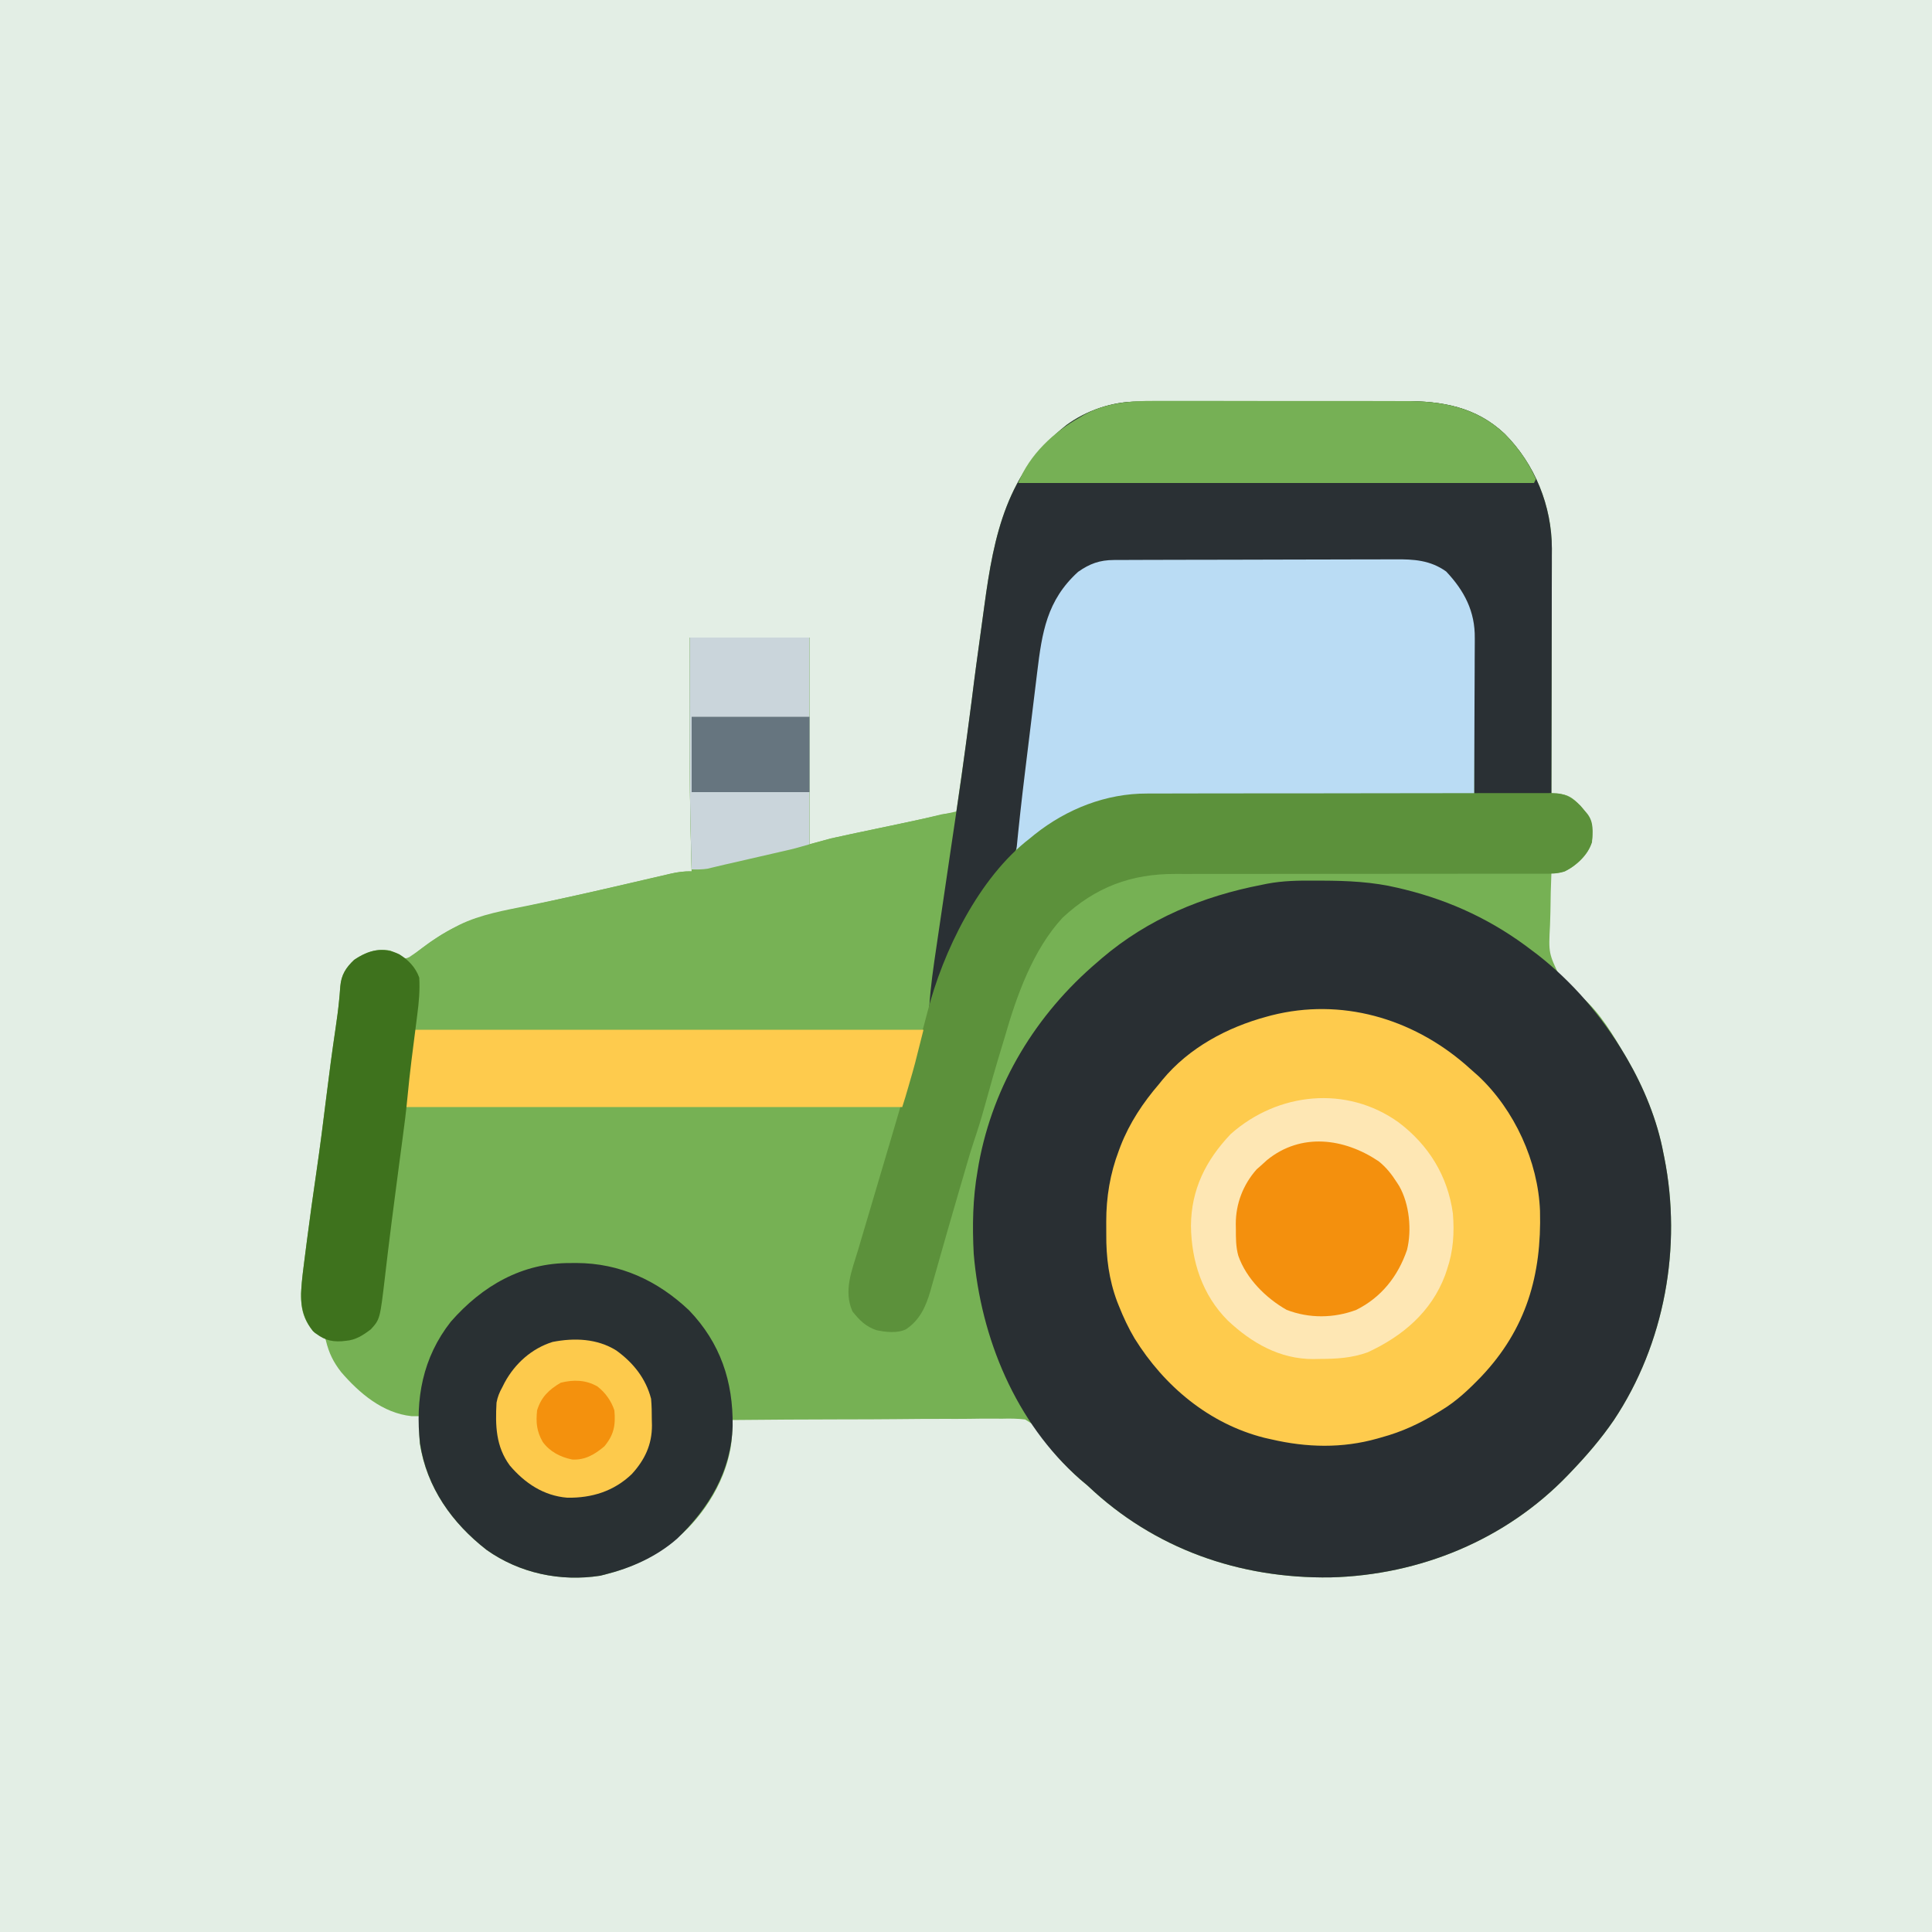 <?xml version="1.0" encoding="UTF-8"?>
<svg version="1.1" xmlns="http://www.w3.org/2000/svg" width="1000" height="1000">
<path d="M0 0 C330 0 660 0 1000 0 C1000 330 1000 660 1000 1000 C670 1000 340 1000 0 1000 C0 670 0 340 0 0 Z " fill="#E3EEE5" transform="translate(0,0)"/>
<path d="M0 0 C0.642 -0.003 1.285 -0.006 1.946 -0.009 C4.091 -0.018 6.235 -0.019 8.38 -0.021 C9.921 -0.025 11.462 -0.03 13.003 -0.036 C17.188 -0.049 21.372 -0.055 25.557 -0.06 C28.177 -0.063 30.798 -0.067 33.418 -0.071 C41.635 -0.085 49.851 -0.095 58.067 -0.098 C67.518 -0.103 76.968 -0.12 86.419 -0.149 C93.743 -0.171 101.068 -0.181 108.392 -0.182 C112.756 -0.184 117.121 -0.189 121.485 -0.207 C125.602 -0.224 129.718 -0.226 133.834 -0.217 C135.332 -0.216 136.83 -0.221 138.327 -0.231 C157.889 -0.353 175.588 2.812 190.268 16.668 C205.974 32.39 214.667 53.989 214.719 76.079 C214.712 77.324 214.705 78.569 214.697 79.852 C214.697 81.203 214.697 82.554 214.698 83.906 C214.699 87.543 214.687 91.181 214.673 94.819 C214.66 98.632 214.659 102.445 214.657 106.258 C214.651 113.464 214.634 120.671 214.614 127.878 C214.592 136.089 214.581 144.299 214.571 152.509 C214.55 169.386 214.515 186.263 214.47 203.14 C216.11 203.094 216.11 203.094 217.783 203.047 C223.14 203.183 225.719 205.313 229.365 209.117 C234.464 214.829 235.776 217.672 235.685 225.383 C235.201 231.589 231.938 235.109 227.47 239.14 C223.342 242.623 219.915 244.14 214.47 244.14 C214.178 250.808 214.026 257.468 213.964 264.142 C213.927 266.403 213.86 268.664 213.76 270.923 C212.986 285.529 212.986 285.529 219.15 298.279 C222.652 301.968 226.452 305.201 230.417 308.379 C239.564 316.225 246.389 327.848 252.47 338.14 C252.844 338.773 253.217 339.405 253.602 340.056 C262.335 355.089 269.285 372.004 272.47 389.14 C272.669 390.107 272.669 390.107 272.872 391.093 C282.177 437.524 273.078 487.708 246.83 527.149 C240.196 536.863 232.604 545.665 224.47 554.14 C224.01 554.623 223.549 555.105 223.075 555.602 C190.867 589.164 146.376 607.426 100.111 608.596 C52.92 609.274 8.84 593.789 -25.53 561.14 C-26.858 560.009 -28.191 558.884 -29.53 557.765 C-32.835 554.872 -35.907 551.785 -38.905 548.578 C-39.35 548.103 -39.795 547.627 -40.253 547.138 C-42.732 544.398 -44.878 541.713 -46.727 538.508 C-50.964 531.214 -50.964 531.214 -57.907 526.858 C-61.939 526.381 -65.847 526.338 -69.894 526.459 C-71.422 526.453 -72.951 526.441 -74.479 526.424 C-78.602 526.393 -82.72 526.448 -86.843 526.519 C-91.16 526.579 -95.477 526.559 -99.795 526.547 C-107.959 526.538 -116.121 526.599 -124.284 526.687 C-133.583 526.783 -142.881 526.799 -152.181 526.809 C-171.298 526.831 -190.413 526.953 -209.53 527.14 C-209.52 528.385 -209.51 529.63 -209.5 530.913 C-209.344 550.508 -219.232 569.583 -232.659 583.324 C-244.898 595.456 -258.817 602.968 -275.53 607.14 C-276.301 607.334 -277.072 607.527 -277.866 607.726 C-298.479 610.93 -319.63 606.426 -336.62 594.398 C-354.513 580.516 -367.882 561.868 -371.28 538.953 C-371.582 534.34 -371.615 529.761 -371.53 525.14 C-372.85 525.14 -374.17 525.14 -375.53 525.14 C-390.416 523.58 -402.55 513.24 -411.94 502.344 C-416.035 497.082 -418.245 492.529 -419.831 486.086 C-420.371 483.878 -420.371 483.878 -422.905 482.953 C-423.771 482.685 -424.637 482.417 -425.53 482.14 C-431.169 476.033 -432.88 469.952 -432.734 461.785 C-432.317 454.341 -431.312 446.967 -430.342 439.578 C-430.114 437.797 -429.886 436.015 -429.659 434.234 C-428.125 422.312 -426.457 410.411 -424.72 398.518 C-422.855 385.745 -421.224 372.951 -419.653 360.14 C-418.187 348.195 -416.608 336.279 -414.838 324.375 C-414.116 319.469 -413.442 314.578 -412.979 309.64 C-412.9 308.807 -412.821 307.973 -412.74 307.115 C-412.607 305.624 -412.488 304.132 -412.389 302.639 C-411.87 296.702 -409.487 292.992 -405.217 288.953 C-399.255 284.932 -393.676 282.949 -386.53 284.14 C-384.34 285.104 -382.367 286.169 -380.354 287.461 C-378.537 288.353 -378.537 288.353 -376.69 287.547 C-374.398 286.054 -372.199 284.46 -370.014 282.815 C-364.433 278.633 -358.749 274.93 -352.53 271.765 C-351.644 271.302 -351.644 271.302 -350.74 270.829 C-339.773 265.451 -327.351 263.343 -315.461 260.934 C-298.49 257.488 -281.611 253.69 -264.749 249.748 C-261.773 249.053 -258.795 248.36 -255.817 247.67 C-254.235 247.304 -252.653 246.936 -251.071 246.567 C-248.616 245.997 -246.159 245.435 -243.702 244.875 C-242.955 244.7 -242.209 244.526 -241.44 244.346 C-237.717 243.505 -234.337 243.064 -230.53 243.14 C-230.56 242.154 -230.59 241.167 -230.621 240.151 C-231.39 214.377 -231.664 188.63 -231.599 162.845 C-231.586 157.4 -231.582 151.955 -231.576 146.51 C-231.567 138.387 -231.547 130.264 -231.53 122.14 C-211.07 122.14 -190.61 122.14 -169.53 122.14 C-169.53 157.45 -169.53 192.76 -169.53 229.14 C-165.9 228.15 -162.27 227.16 -158.53 226.14 C-154.958 225.332 -151.391 224.548 -147.807 223.801 C-146.822 223.592 -145.837 223.384 -144.822 223.17 C-141.705 222.511 -138.586 221.857 -135.467 221.203 C-131.372 220.341 -127.277 219.477 -123.182 218.613 C-121.701 218.301 -121.701 218.301 -120.189 217.982 C-111.288 216.101 -102.406 214.139 -93.53 212.14 C-92.727 206.599 -91.928 201.057 -91.131 195.514 C-90.861 193.641 -90.591 191.768 -90.32 189.895 C-88.828 179.599 -87.402 169.299 -86.135 158.972 C-84.428 145.093 -82.554 131.236 -80.631 117.385 C-80.086 113.454 -79.545 109.523 -79.015 105.59 C-74.056 68.835 -67.334 36.438 -36.53 12.14 C-26.147 4.555 -12.848 0.033 0 0 Z " fill="#76B154" transform="translate(588.53,207.86)"/>
<path d="M0 0 C1.948 0.001 1.948 0.001 3.936 0.002 C17.291 0.062 30.23 0.621 43.25 3.75 C44.361 4.015 45.473 4.279 46.618 4.552 C71.044 10.588 92.752 20.831 112.688 36.188 C113.58 36.857 114.472 37.526 115.391 38.215 C133.682 52.481 148.914 70.262 160.688 90.188 C161.061 90.82 161.435 91.452 161.82 92.103 C170.552 107.136 177.502 124.051 180.688 141.188 C180.82 141.832 180.952 142.476 181.089 143.14 C190.394 189.571 181.295 239.755 155.047 279.196 C148.413 288.91 140.822 297.712 132.688 306.188 C132.227 306.67 131.766 307.152 131.292 307.649 C99.084 341.211 54.593 359.473 8.329 360.643 C-38.863 361.321 -82.943 345.836 -117.312 313.188 C-118.64 312.056 -119.973 310.931 -121.312 309.812 C-154.634 280.546 -172.668 236.659 -176.312 193.188 C-177.087 178.791 -176.82 164.402 -174.312 150.188 C-174.106 148.967 -173.9 147.746 -173.688 146.488 C-166.137 105.434 -144.041 69.126 -112.312 42.188 C-111.535 41.509 -110.758 40.831 -109.957 40.133 C-86.025 19.785 -57.934 8.117 -27.312 2.188 C-26.392 1.998 -25.471 1.809 -24.522 1.615 C-16.322 0.06 -8.33 -0.078 0 0 Z " fill="#292F33" transform="translate(680.312,455.812)"/>
<path d="M0 0 C1.534 1.345 3.057 2.703 4.58 4.061 C5.321 4.717 6.062 5.373 6.826 6.049 C25.524 23.618 37.7 50.255 38.685 75.783 C39.557 109.05 31.594 136.945 8.31 161.553 C1.901 168.19 -4.471 174.286 -12.42 179.061 C-12.995 179.415 -13.569 179.769 -14.161 180.133 C-23.571 185.894 -32.734 190.158 -43.42 193.061 C-44.098 193.255 -44.775 193.45 -45.473 193.65 C-63.699 198.799 -82.064 198.331 -100.42 194.061 C-101.608 193.794 -102.795 193.527 -104.018 193.252 C-132.616 185.998 -155.851 166.497 -171.17 141.811 C-174.379 136.41 -176.974 130.831 -179.295 124.998 C-179.57 124.315 -179.844 123.632 -180.126 122.929 C-184.441 111.455 -185.922 99.908 -185.812 87.729 C-185.795 85.627 -185.811 83.528 -185.831 81.426 C-185.852 68.683 -183.839 56.53 -179.295 44.561 C-178.998 43.767 -178.7 42.974 -178.393 42.156 C-173.702 30.165 -166.792 19.802 -158.42 10.061 C-157.87 9.377 -157.32 8.694 -156.752 7.99 C-143.023 -8.642 -123.188 -19.221 -102.67 -24.752 C-101.903 -24.959 -101.135 -25.166 -100.344 -25.38 C-64.196 -34.551 -27.768 -23.929 0 0 Z " fill="#FECB4D" transform="translate(758.42,550.939)"/>
<path d="M0 0 C20.46 0 40.92 0 62 0 C62 35.31 62 70.62 62 107 C65.63 106.01 69.26 105.02 73 104 C76.63 103.179 80.256 102.384 83.898 101.625 C84.895 101.414 85.892 101.204 86.919 100.987 C90.07 100.322 93.223 99.66 96.375 99 C100.529 98.127 104.683 97.251 108.836 96.375 C109.824 96.167 110.813 95.96 111.831 95.746 C118.081 94.427 124.3 93.027 130.499 91.48 C133.064 90.988 135.395 90.967 138 91 C137.379 102.221 135.773 113.245 134.129 124.352 C133.843 126.302 133.558 128.252 133.273 130.203 C132.678 134.27 132.08 138.336 131.48 142.401 C130.715 147.586 129.955 152.772 129.197 157.958 C128.61 161.978 128.02 165.998 127.429 170.018 C127.149 171.929 126.868 173.841 126.588 175.752 C122.606 202.92 122.606 202.92 119.844 209.742 C117.867 215.031 116.525 220.574 115 226 C113.35 231.61 111.7 237.22 110 243 C25.19 243 -59.62 243 -147 243 C-145.855 224.683 -145.855 224.683 -144.809 216.82 C-144.584 215.049 -144.359 213.279 -144.135 211.508 C-143.785 208.802 -143.434 206.097 -143.081 203.393 C-142.735 200.723 -142.397 198.053 -142.059 195.383 C-141.952 194.588 -141.846 193.793 -141.737 192.974 C-140.058 181.501 -140.058 181.501 -143.5 170.875 C-143.964 170.13 -144.428 169.385 -144.906 168.617 C-145.267 168.084 -145.628 167.55 -146 167 C-133.073 155.447 -119.425 147.085 -102.371 143.152 C-101.629 142.98 -100.888 142.807 -100.124 142.629 C-92.238 140.804 -84.33 139.082 -76.42 137.365 C-58.657 133.507 -40.935 129.491 -23.231 125.373 C-21.061 124.869 -18.89 124.366 -16.719 123.864 C-14.509 123.35 -12.3 122.832 -10.094 122.304 C-6.3 121.413 -2.889 120.92 1 121 C0.97 120.013 0.94 119.027 0.909 118.01 C0.14 92.237 -0.134 66.489 -0.069 40.705 C-0.056 35.26 -0.052 29.815 -0.046 24.37 C-0.037 16.247 -0.018 8.123 0 0 Z " fill="#77B255" transform="translate(357,330)"/>
<path d="M0 0 C0.642 -0.003 1.285 -0.006 1.946 -0.009 C4.091 -0.018 6.235 -0.019 8.38 -0.021 C9.921 -0.025 11.462 -0.03 13.003 -0.036 C17.188 -0.049 21.372 -0.055 25.557 -0.06 C28.177 -0.063 30.798 -0.067 33.418 -0.071 C41.635 -0.085 49.851 -0.095 58.067 -0.098 C67.518 -0.103 76.968 -0.12 86.419 -0.149 C93.743 -0.171 101.068 -0.181 108.392 -0.182 C112.756 -0.184 117.121 -0.189 121.485 -0.207 C125.602 -0.224 129.718 -0.226 133.834 -0.217 C135.332 -0.216 136.83 -0.221 138.327 -0.231 C157.889 -0.353 175.588 2.812 190.268 16.668 C205.974 32.39 214.667 53.989 214.719 76.079 C214.712 77.324 214.705 78.569 214.697 79.852 C214.697 81.203 214.697 82.554 214.698 83.906 C214.699 87.543 214.687 91.181 214.673 94.819 C214.66 98.632 214.659 102.445 214.657 106.258 C214.651 113.464 214.634 120.671 214.614 127.878 C214.592 136.089 214.581 144.299 214.571 152.509 C214.55 169.387 214.513 186.263 214.47 203.14 C201.27 203.14 188.07 203.14 174.47 203.14 C174.444 196.771 174.419 190.402 174.392 183.84 C174.367 179.788 174.34 175.737 174.31 171.685 C174.262 165.264 174.218 158.844 174.199 152.422 C174.184 147.242 174.149 142.061 174.102 136.88 C174.087 134.911 174.079 132.941 174.078 130.971 C174.065 115.564 172.601 102.877 161.587 91.133 C152.544 82.656 143.257 82.699 131.466 82.736 C129.844 82.731 128.222 82.724 126.6 82.716 C122.212 82.698 117.824 82.699 113.435 82.705 C109.765 82.708 106.094 82.702 102.424 82.695 C93.762 82.681 85.1 82.683 76.438 82.694 C67.516 82.706 58.595 82.692 49.673 82.665 C41.999 82.643 34.325 82.636 26.651 82.642 C22.074 82.645 17.497 82.643 12.92 82.626 C8.614 82.61 4.31 82.614 0.004 82.633 C-1.571 82.637 -3.145 82.634 -4.72 82.623 C-17.644 82.544 -25.67 84.587 -35.167 93.582 C-45.991 105.301 -48.087 118.409 -49.87 133.613 C-50.079 135.34 -50.29 137.066 -50.501 138.793 C-51.055 143.341 -51.598 147.891 -52.138 152.442 C-52.676 156.953 -53.223 161.464 -53.77 165.974 C-53.985 167.754 -54.201 169.533 -54.416 171.313 C-54.736 173.96 -55.056 176.607 -55.377 179.254 C-55.692 181.862 -56.007 184.47 -56.322 187.078 C-56.424 187.923 -56.526 188.768 -56.631 189.638 C-57.222 194.538 -57.799 199.439 -58.364 204.341 C-58.708 207.311 -59.06 210.279 -59.414 213.247 C-59.651 215.257 -59.876 217.269 -60.102 219.282 C-61.012 226.859 -61.917 233.542 -67.061 239.508 C-67.774 240.357 -67.774 240.357 -68.501 241.223 C-69.006 241.815 -69.51 242.406 -70.03 243.015 C-86.673 263.243 -100.459 287.524 -106.53 313.14 C-106.86 313.14 -107.19 313.14 -107.53 313.14 C-106.871 302.664 -105.34 292.35 -103.799 281.976 C-103.523 280.099 -103.248 278.221 -102.972 276.343 C-102.246 271.398 -101.516 266.453 -100.785 261.508 C-99.493 252.769 -98.209 244.029 -96.924 235.289 C-96.783 234.329 -96.642 233.37 -96.497 232.381 C-90.737 193.748 -90.737 193.748 -85.629 155.027 C-84.1 142.462 -82.372 129.922 -80.631 117.385 C-80.086 113.454 -79.545 109.523 -79.015 105.59 C-74.056 68.835 -67.334 36.438 -36.53 12.14 C-26.147 4.555 -12.848 0.033 0 0 Z " fill="#2A3034" transform="translate(588.53,207.86)"/>
<path d="M0 0 C0.673 -0.004 1.347 -0.007 2.041 -0.011 C4.302 -0.022 6.563 -0.026 8.825 -0.03 C10.444 -0.036 12.064 -0.043 13.684 -0.05 C19.009 -0.071 24.333 -0.081 29.658 -0.091 C31.493 -0.095 33.327 -0.099 35.162 -0.103 C43.784 -0.123 52.406 -0.137 61.028 -0.145 C70.971 -0.155 80.913 -0.181 90.856 -0.222 C98.546 -0.252 106.236 -0.267 113.926 -0.27 C118.516 -0.272 123.106 -0.281 127.696 -0.306 C132.02 -0.33 136.342 -0.334 140.666 -0.324 C142.247 -0.323 143.828 -0.329 145.409 -0.343 C155.231 -0.424 163.688 0.082 171.92 5.936 C181.332 15.899 186.929 26.606 186.745 40.431 C186.746 41.31 186.746 42.189 186.746 43.095 C186.744 45.968 186.721 48.84 186.697 51.714 C186.692 53.719 186.688 55.723 186.685 57.728 C186.673 62.981 186.644 68.233 186.611 73.486 C186.58 78.855 186.566 84.225 186.551 89.594 C186.519 100.112 186.468 110.63 186.405 121.147 C185.499 121.149 184.593 121.15 183.659 121.152 C161.546 121.189 139.434 121.248 117.321 121.331 C106.627 121.371 95.933 121.403 85.239 121.418 C75.911 121.431 66.583 121.458 57.255 121.502 C52.323 121.524 47.39 121.54 42.458 121.539 C37.8 121.538 33.144 121.557 28.486 121.588 C26.791 121.597 25.096 121.599 23.4 121.593 C-2.678 121.517 -24.489 129.316 -44.595 146.147 C-46.595 147.815 -48.595 149.481 -50.595 151.147 C-49.272 137.371 -47.746 123.63 -46.064 109.893 C-45.825 107.93 -45.586 105.968 -45.347 104.005 C-44.851 99.933 -44.354 95.862 -43.855 91.79 C-43.219 86.6 -42.588 81.409 -41.959 76.218 C-41.469 72.181 -40.975 68.145 -40.481 64.108 C-40.248 62.195 -40.015 60.281 -39.783 58.367 C-37.252 37.489 -34.813 20.952 -18.595 6.147 C-12.539 1.898 -7.418 0.026 0 0 Z " fill="#BADCF4" transform="translate(576.595,289.853)"/>
<path d="M0 0 C0.927 -0.005 1.854 -0.009 2.81 -0.014 C5.888 -0.026 8.966 -0.025 12.044 -0.023 C14.262 -0.029 16.481 -0.036 18.699 -0.043 C24.703 -0.061 30.707 -0.066 36.71 -0.067 C40.462 -0.069 44.214 -0.073 47.966 -0.078 C60.383 -0.096 72.8 -0.105 85.217 -0.103 C86.218 -0.103 86.218 -0.103 87.24 -0.103 C87.909 -0.103 88.578 -0.103 89.267 -0.103 C100.119 -0.102 110.972 -0.121 121.824 -0.149 C132.983 -0.178 144.141 -0.192 155.299 -0.19 C161.558 -0.19 167.816 -0.195 174.075 -0.217 C179.955 -0.236 185.835 -0.236 191.716 -0.222 C193.874 -0.219 196.032 -0.224 198.191 -0.236 C201.135 -0.252 204.079 -0.242 207.024 -0.227 C208.307 -0.242 208.307 -0.242 209.615 -0.258 C216.068 -0.183 219.703 1.727 224.34 6.338 C224.911 7.016 225.482 7.694 226.07 8.392 C226.654 9.076 227.238 9.759 227.84 10.463 C231.316 14.886 230.679 19.863 230.258 25.267 C227.878 32.032 222.507 37.087 216.179 40.334 C212.284 41.579 208.565 41.539 204.52 41.512 C203.64 41.515 202.76 41.517 201.853 41.519 C198.905 41.524 195.957 41.516 193.008 41.507 C190.894 41.508 188.78 41.51 186.666 41.513 C182.11 41.518 177.555 41.517 173 41.511 C165.787 41.504 158.575 41.514 151.362 41.528 C130.85 41.566 110.339 41.584 89.827 41.573 C78.5 41.567 67.173 41.578 55.846 41.609 C48.687 41.628 41.529 41.625 34.37 41.605 C29.897 41.598 25.425 41.612 20.952 41.632 C18.891 41.637 16.83 41.634 14.769 41.621 C-8.211 41.489 -26.746 48.42 -43.742 64.267 C-59.156 80.921 -67.598 104.825 -73.742 126.267 C-74.181 127.721 -74.623 129.174 -75.066 130.627 C-78.275 141.154 -81.306 151.723 -84.206 162.339 C-85.896 168.465 -87.779 174.49 -89.818 180.508 C-91.031 184.132 -92.122 187.783 -93.18 191.455 C-93.553 192.74 -93.927 194.025 -94.301 195.31 C-94.516 196.053 -94.731 196.795 -94.952 197.56 C-95.744 200.276 -96.547 202.988 -97.349 205.701 C-99.35 212.471 -101.312 219.25 -103.237 226.042 C-104.426 230.236 -105.626 234.427 -106.826 238.618 C-107.441 240.774 -108.052 242.932 -108.658 245.09 C-109.549 248.258 -110.457 251.421 -111.367 254.584 C-111.764 256.017 -111.764 256.017 -112.169 257.479 C-114.519 265.545 -117.589 272.434 -124.742 277.267 C-129.179 279.486 -135.324 278.783 -140.07 277.771 C-145.663 275.882 -148.829 272.659 -152.492 268.08 C-157.258 257.356 -152.809 246.878 -149.617 236.322 C-149.07 234.466 -148.525 232.61 -147.982 230.753 C-146.547 225.868 -145.091 220.99 -143.63 216.113 C-142.171 211.232 -140.733 206.345 -139.293 201.459 C-137.094 194.004 -134.885 186.553 -132.667 179.104 C-130.301 171.159 -127.954 163.208 -125.637 155.248 C-125.38 154.368 -125.124 153.489 -124.86 152.582 C-122.326 143.862 -119.83 135.131 -117.349 126.395 C-116.806 124.49 -116.255 122.588 -115.703 120.685 C-115.02 118.255 -114.377 115.833 -113.769 113.385 C-105.818 81.951 -87.102 43.485 -60.742 23.267 C-59.456 22.212 -59.456 22.212 -58.144 21.135 C-41.605 8.001 -21.252 -0.078 0 0 Z " fill="#5C913B" transform="translate(593.742,410.733)"/>
<path d="M0 0 C1.446 -0.012 1.446 -0.012 2.922 -0.023 C25.54 0.037 45.017 9.056 61.312 24.5 C77.475 41.338 84.146 61.306 83.84 84.316 C83.109 107.768 71.589 126.918 55.035 142.723 C44.361 152.081 31.32 157.831 17.625 161.25 C16.469 161.54 16.469 161.54 15.289 161.836 C-5.324 165.04 -26.475 160.536 -43.465 148.508 C-61.322 134.654 -74.426 116.292 -77.957 93.492 C-80.552 70.349 -76.62 48.892 -62 30.312 C-45.713 11.751 -25.07 -0.199 0 0 Z " fill="#293033" transform="translate(295.375,653.75)"/>
<path d="M0 0 C15.504 11.745 25.314 27.656 28 47 C28.824 57.01 28.267 66.437 25 76 C24.507 77.475 24.507 77.475 24.004 78.98 C16.856 98.099 1.954 110.613 -16.102 118.957 C-24.292 121.904 -32.15 122.365 -40.812 122.375 C-41.911 122.399 -43.01 122.424 -44.143 122.449 C-61.579 122.511 -76.121 114.135 -88.544 102.46 C-101.713 89.251 -107.338 71.78 -107.562 53.5 C-107.439 34.696 -99.919 19.596 -87 6 C-62.667 -15.641 -26.986 -19.432 0 0 Z " fill="#FEE7B4" transform="translate(724,581)"/>
<path d="M0 0 C87.12 0 174.24 0 264 0 C259.387 18.453 259.387 18.453 256.812 27.312 C256.553 28.217 256.293 29.121 256.025 30.053 C255.064 33.388 254.098 36.706 253 40 C168.19 40 83.38 40 -4 40 C-3.164 26.626 -1.662 13.296 0 0 Z " fill="#FECB4D" transform="translate(214,533)"/>
<path d="M0 0 C1.543 -0.004 3.085 -0.009 4.628 -0.016 C8.771 -0.03 12.913 -0.019 17.056 -0.003 C21.422 0.011 25.788 0.005 30.154 0.001 C37.483 -0.001 44.811 0.012 52.14 0.035 C60.573 0.062 69.005 0.064 77.438 0.052 C85.6 0.041 93.762 0.047 101.924 0.061 C105.375 0.067 108.825 0.067 112.276 0.062 C116.351 0.057 120.427 0.068 124.502 0.089 C125.984 0.095 127.466 0.095 128.947 0.09 C148.468 0.032 166.086 3.227 180.749 17.02 C187.444 23.706 193.181 31.827 196.955 40.502 C196.625 41.162 196.295 41.822 195.955 42.502 C107.845 42.502 19.735 42.502 -71.045 42.502 C-65.149 27.762 -52.69 16.155 -39.045 8.502 C-38.404 8.115 -37.763 7.728 -37.103 7.33 C-25.675 0.912 -12.801 -0.091 0 0 Z " fill="#76B055" transform="translate(598.045,207.498)"/>
<path d="M0 0 C4.748 2.966 8.401 6.749 10.312 12.062 C10.717 18.529 10.133 24.899 9.289 31.305 C9.183 32.153 9.077 33.002 8.967 33.876 C8.63 36.564 8.284 39.251 7.938 41.938 C7.489 45.455 7.044 48.974 6.602 52.492 C6.491 53.366 6.381 54.24 6.268 55.14 C5.51 61.234 4.863 67.333 4.273 73.445 C3.544 80.984 2.646 88.48 1.599 95.983 C1.028 100.129 0.489 104.28 -0.055 108.43 C-0.175 109.35 -0.296 110.271 -0.421 111.22 C-0.802 114.125 -1.182 117.031 -1.562 119.938 C-1.694 120.94 -1.825 121.942 -1.96 122.974 C-3.314 133.318 -4.657 143.662 -5.898 154.02 C-5.989 154.775 -6.08 155.531 -6.173 156.31 C-6.586 159.771 -6.993 163.234 -7.394 166.697 C-10.004 188.886 -10.004 188.886 -14.688 194.062 C-18.659 197.118 -22.598 199.69 -27.688 200.062 C-28.355 200.136 -29.023 200.209 -29.711 200.285 C-35.93 200.699 -39.981 199.139 -44.688 195.062 C-51.991 185.837 -51.286 176.838 -50.044 165.679 C-49.561 161.615 -49.033 157.558 -48.5 153.5 C-48.272 151.719 -48.044 149.938 -47.816 148.156 C-46.283 136.234 -44.615 124.333 -42.877 112.44 C-41.013 99.667 -39.382 86.873 -37.811 74.062 C-36.345 62.117 -34.766 50.201 -32.996 38.297 C-32.273 33.391 -31.6 28.5 -31.137 23.562 C-31.058 22.729 -30.979 21.895 -30.897 21.037 C-30.764 19.546 -30.645 18.054 -30.546 16.561 C-30.028 10.625 -27.644 6.914 -23.375 2.875 C-15.763 -2.259 -8.433 -4.096 0 0 Z " fill="#3E721D" transform="translate(206.688,493.938)"/>
<path d="M0 0 C20.46 0 40.92 0 62 0 C62 35.31 62 70.62 62 107 C54.125 109.25 54.125 109.25 50.768 110.021 C50.017 110.195 49.266 110.369 48.492 110.547 C47.703 110.728 46.914 110.908 46.102 111.094 C45.267 111.286 44.433 111.478 43.573 111.676 C40.924 112.286 38.275 112.893 35.625 113.5 C33.854 113.907 32.083 114.315 30.312 114.723 C21.222 116.813 21.222 116.813 18.247 117.486 C16.708 117.838 15.173 118.201 13.639 118.575 C12.868 118.758 12.097 118.942 11.302 119.131 C10.278 119.381 10.278 119.381 9.233 119.636 C6.467 120.087 3.796 120.056 1 120 C0.173 93.585 -0.136 67.2 -0.069 40.774 C-0.056 35.321 -0.052 29.869 -0.046 24.416 C-0.037 16.277 -0.018 8.139 0 0 Z " fill="#CAD5DB" transform="translate(357,330)"/>
<path d="M0 0 C3.934 3.141 6.746 6.722 9.441 10.949 C9.851 11.586 10.261 12.223 10.684 12.879 C15.952 22.147 17.262 35.599 14.719 45.867 C10.061 59.54 1.462 70.439 -11.559 76.949 C-23.221 81.299 -35.908 81.43 -47.559 76.949 C-58.298 70.883 -68.485 60.761 -72.617 48.914 C-73.886 44.322 -73.889 39.811 -73.871 35.074 C-73.887 34.227 -73.903 33.38 -73.92 32.508 C-73.928 21.962 -70.139 12.117 -63.121 4.199 C-62.275 3.457 -61.43 2.714 -60.559 1.949 C-59.63 1.104 -58.702 0.258 -57.746 -0.613 C-40.14 -14.904 -17.896 -12.009 0 0 Z " fill="#F4900D" transform="translate(713.559,601.051)"/>
<path d="M0 0 C8.727 6.315 15.289 14.449 18 25 C18.331 28.608 18.37 32.191 18.375 35.812 C18.399 36.759 18.424 37.706 18.449 38.682 C18.491 48.739 14.754 56.612 8 64 C-1.275 72.876 -12.671 76.401 -25.359 76.211 C-37.56 75.236 -47.309 68.717 -55.086 59.594 C-62.393 49.692 -62.645 38.855 -62 27 C-61.439 23.989 -60.484 21.665 -59 19 C-58.598 18.203 -58.196 17.407 -57.781 16.586 C-52.423 6.732 -43.794 -1.035 -32.977 -4.418 C-21.7 -6.623 -9.919 -6.189 0 0 Z " fill="#FDCA4C" transform="translate(319,699)"/>
<path d="M0 0 C20.13 0 40.26 0 61 0 C61 12.87 61 25.74 61 39 C40.87 39 20.74 39 0 39 C0 26.13 0 13.26 0 0 Z " fill="#66757F" transform="translate(358,371)"/>
<path d="M0 0 C4.165 3.219 7.168 7.44 8.824 12.41 C9.507 20.043 8.646 25.024 3.637 31.035 C-1.275 35.183 -6.355 38.251 -13.031 37.855 C-19.113 36.593 -24.53 33.834 -28.238 28.785 C-31.41 23.261 -31.835 18.666 -31.176 12.41 C-29.101 5.558 -25.026 1.656 -18.926 -1.902 C-12.313 -3.555 -6.004 -3.398 0 0 Z " fill="#F4910D" transform="translate(309.176,717.59)"/>
</svg>
